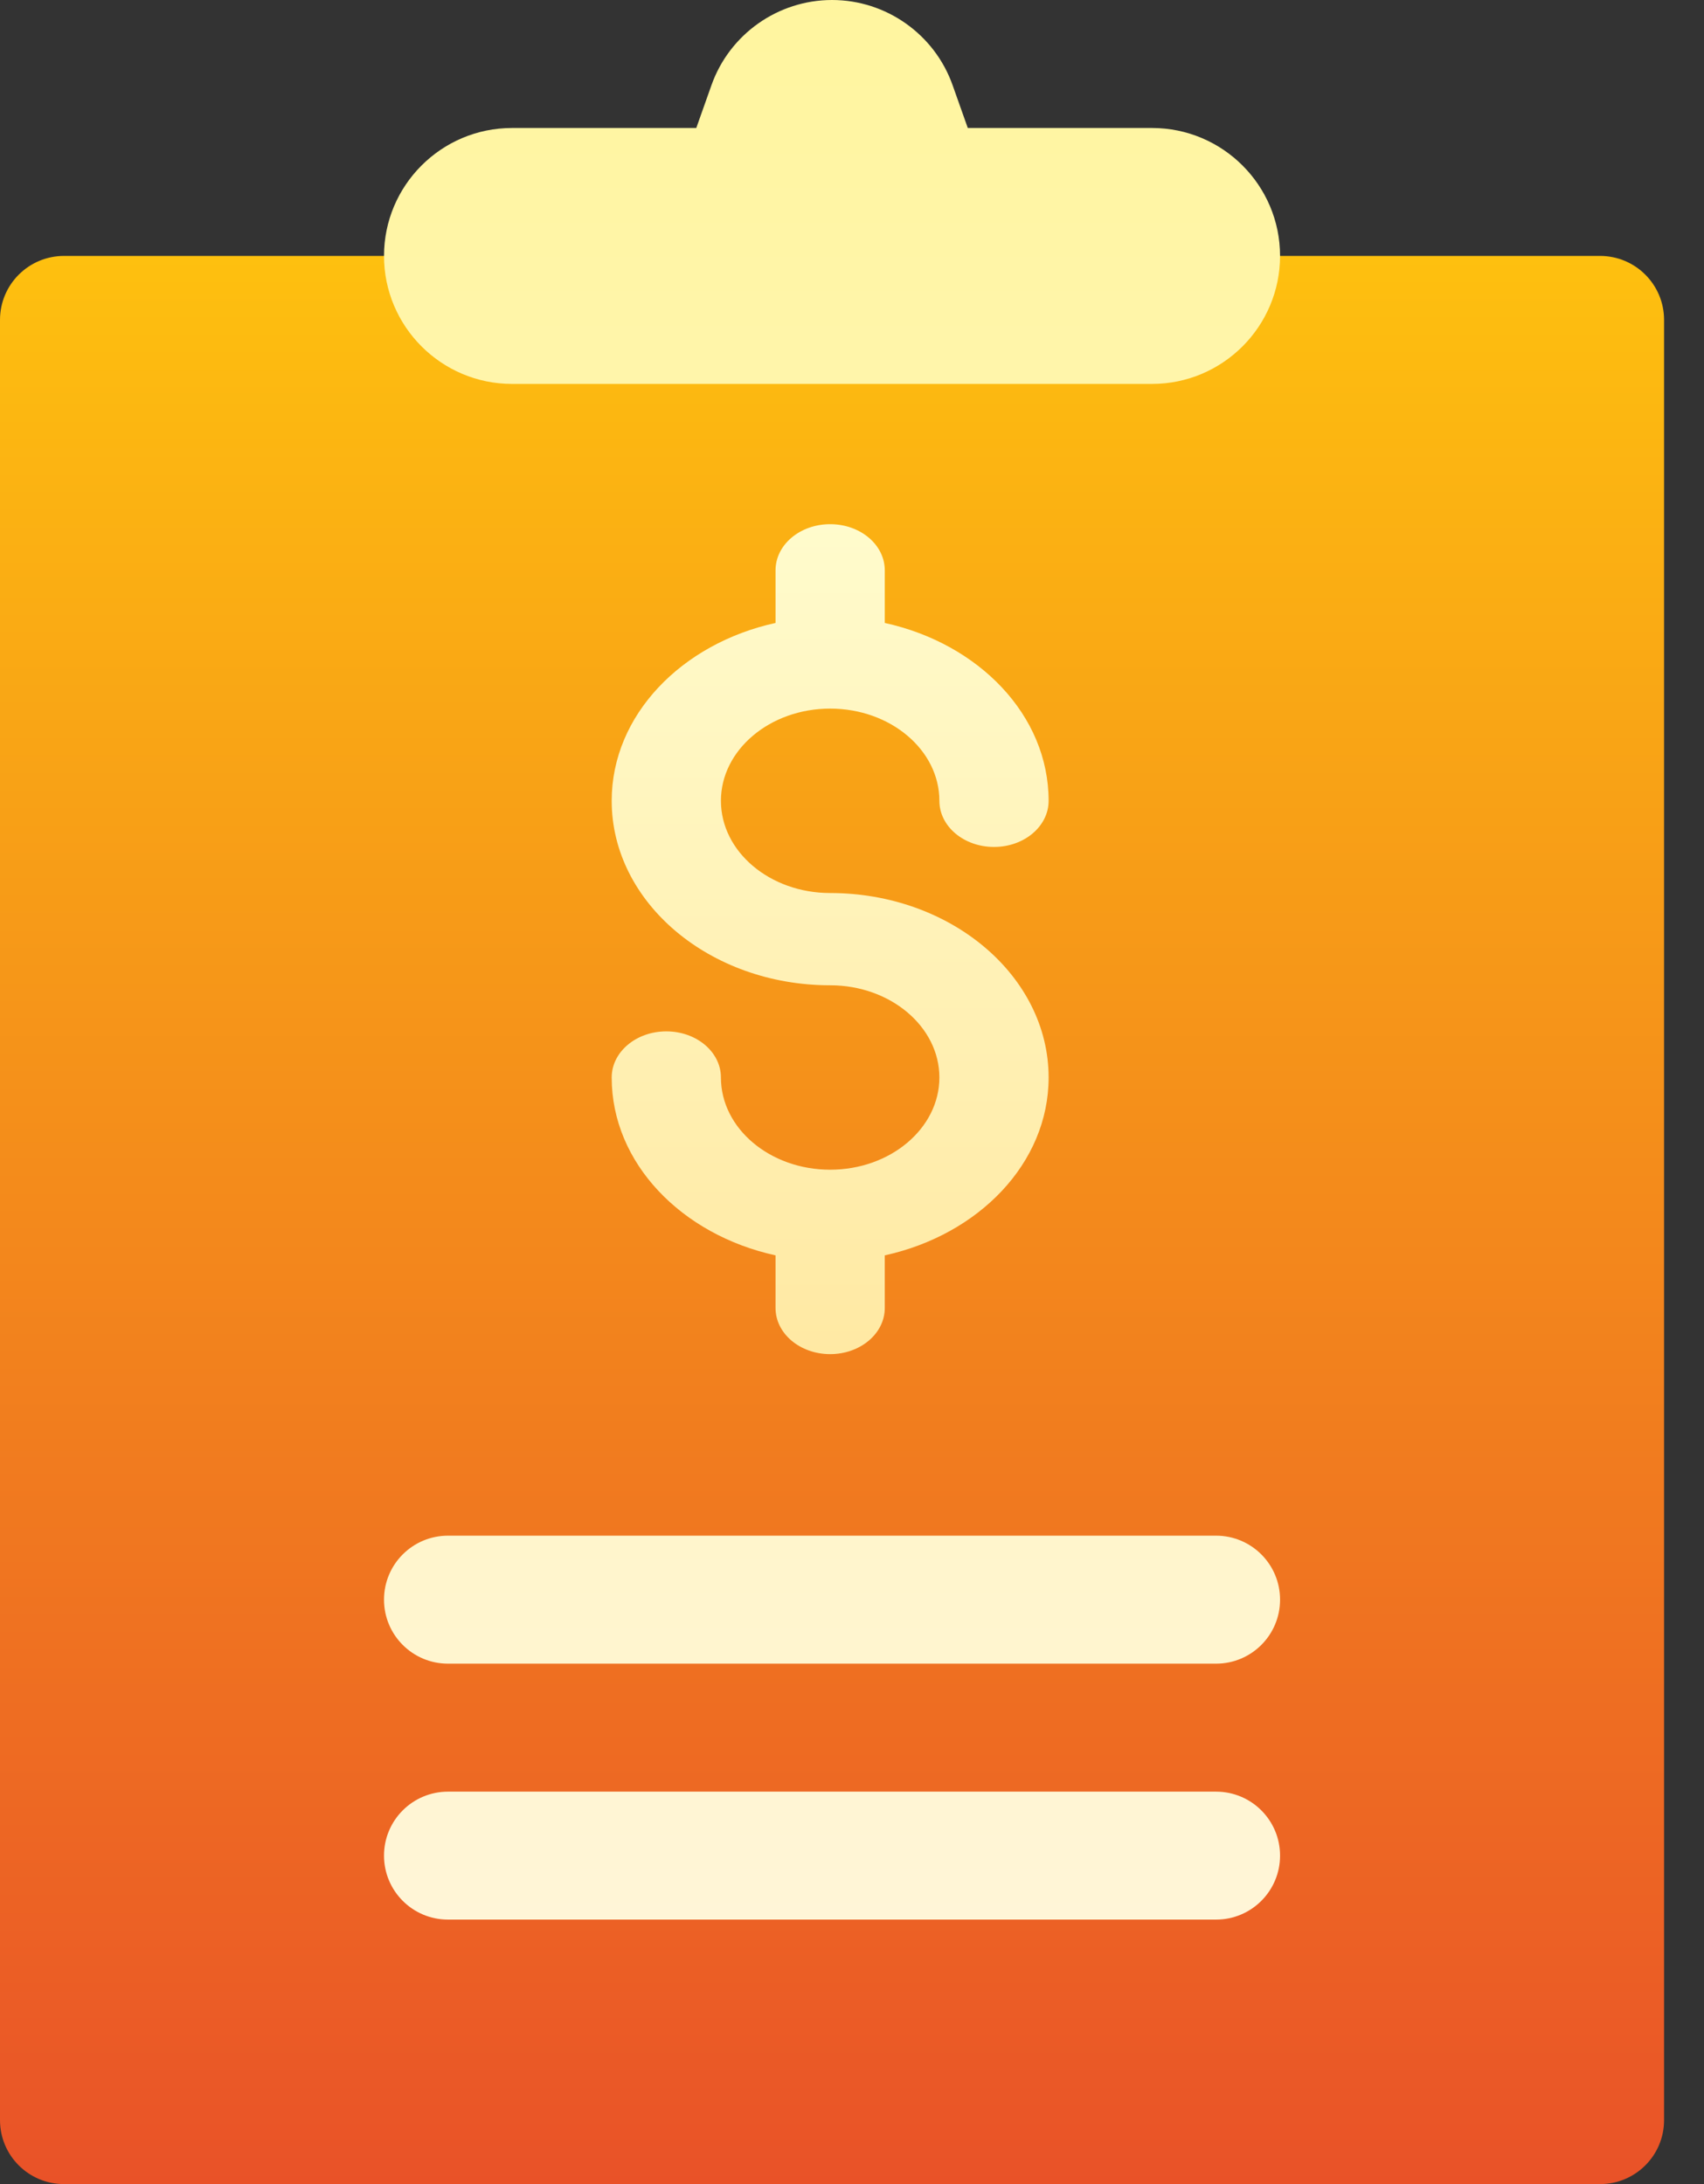 <svg width="39" height="50" viewBox="0 0 39 50" fill="none" xmlns="http://www.w3.org/2000/svg">
<rect x="0" y="0" width="39" height="50" fill="#333333" stroke="none"/>
<path d="M36.621 5.859H1.465C0.655 5.859 0 6.515 0 7.324V48.535C0 49.345 0.655 50 1.465 50H36.621C37.431 50 38.086 49.345 38.086 48.535V7.324C38.086 6.515 37.431 5.859 36.621 5.859Z" fill="url(#paint0_linear)"/>
<path d="M27.832 35.156H10.254C9.444 35.156 8.789 35.811 8.789 36.621C8.789 37.431 9.444 38.086 10.254 38.086H27.832C28.642 38.086 29.297 37.431 29.297 36.621C29.297 35.811 28.642 35.156 27.832 35.156ZM27.832 41.016H10.254C9.444 41.016 8.789 41.671 8.789 42.48C8.789 43.29 9.444 43.945 10.254 43.945H27.832C28.642 43.945 29.297 43.29 29.297 42.48C29.297 41.671 28.642 41.016 27.832 41.016ZM11.719 8.789H26.367C27.984 8.789 29.297 7.474 29.297 5.859C29.297 4.244 27.984 2.93 26.367 2.93H22.15L21.804 1.954C21.392 0.785 20.282 0 19.043 0C17.804 0 16.694 0.785 16.282 1.954L15.936 2.93H11.719C10.102 2.93 8.789 4.244 8.789 5.859C8.789 7.474 10.102 8.789 11.719 8.789Z" fill="url(#paint1_linear)"/>
<path d="M19 20.444C21.756 20.444 24 22.338 24 24.667C24 26.629 22.4 28.267 20.25 28.739V29.944C20.25 30.528 19.691 31 19 31C18.309 31 17.75 30.528 17.75 29.944V28.739C15.6 28.267 14 26.629 14 24.667C14 24.083 14.559 23.611 15.25 23.611C15.941 23.611 16.5 24.083 16.5 24.667C16.5 25.831 17.621 26.778 19 26.778C20.379 26.778 21.5 25.831 21.5 24.667C21.5 23.503 20.379 22.556 19 22.556C16.244 22.556 14 20.662 14 18.333C14 16.371 15.6 14.733 17.75 14.261V13.056C17.75 12.472 18.309 12 19 12C19.691 12 20.25 12.472 20.25 13.056V14.261C22.4 14.733 24 16.371 24 18.333C24 18.917 23.441 19.389 22.75 19.389C22.059 19.389 21.5 18.917 21.5 18.333C21.5 17.169 20.379 16.222 19 16.222C17.621 16.222 16.5 17.169 16.5 18.333C16.5 19.497 17.621 20.444 19 20.444Z" fill="url(#paint2_linear)"/>
<defs>
<linearGradient id="paint0_linear" x1="19.043" y1="50" x2="19.043" y2="5.859" gradientUnits="userSpaceOnUse">
<stop stop-color="#E95228"/>
<stop offset="1" stop-color="#FEC00F"/>
</linearGradient>
<linearGradient id="paint1_linear" x1="19.043" y1="43.945" x2="19.043" y2="0" gradientUnits="userSpaceOnUse">
<stop stop-color="#FFF5D7"/>
<stop offset="1" stop-color="#FFF59F"/>
</linearGradient>
<linearGradient id="paint2_linear" x1="19" y1="35.222" x2="19" y2="7.778" gradientUnits="userSpaceOnUse">
<stop stop-color="#FFE59A"/>
<stop offset="1" stop-color="#FFFFD5"/>
</linearGradient>
</defs>
</svg>
